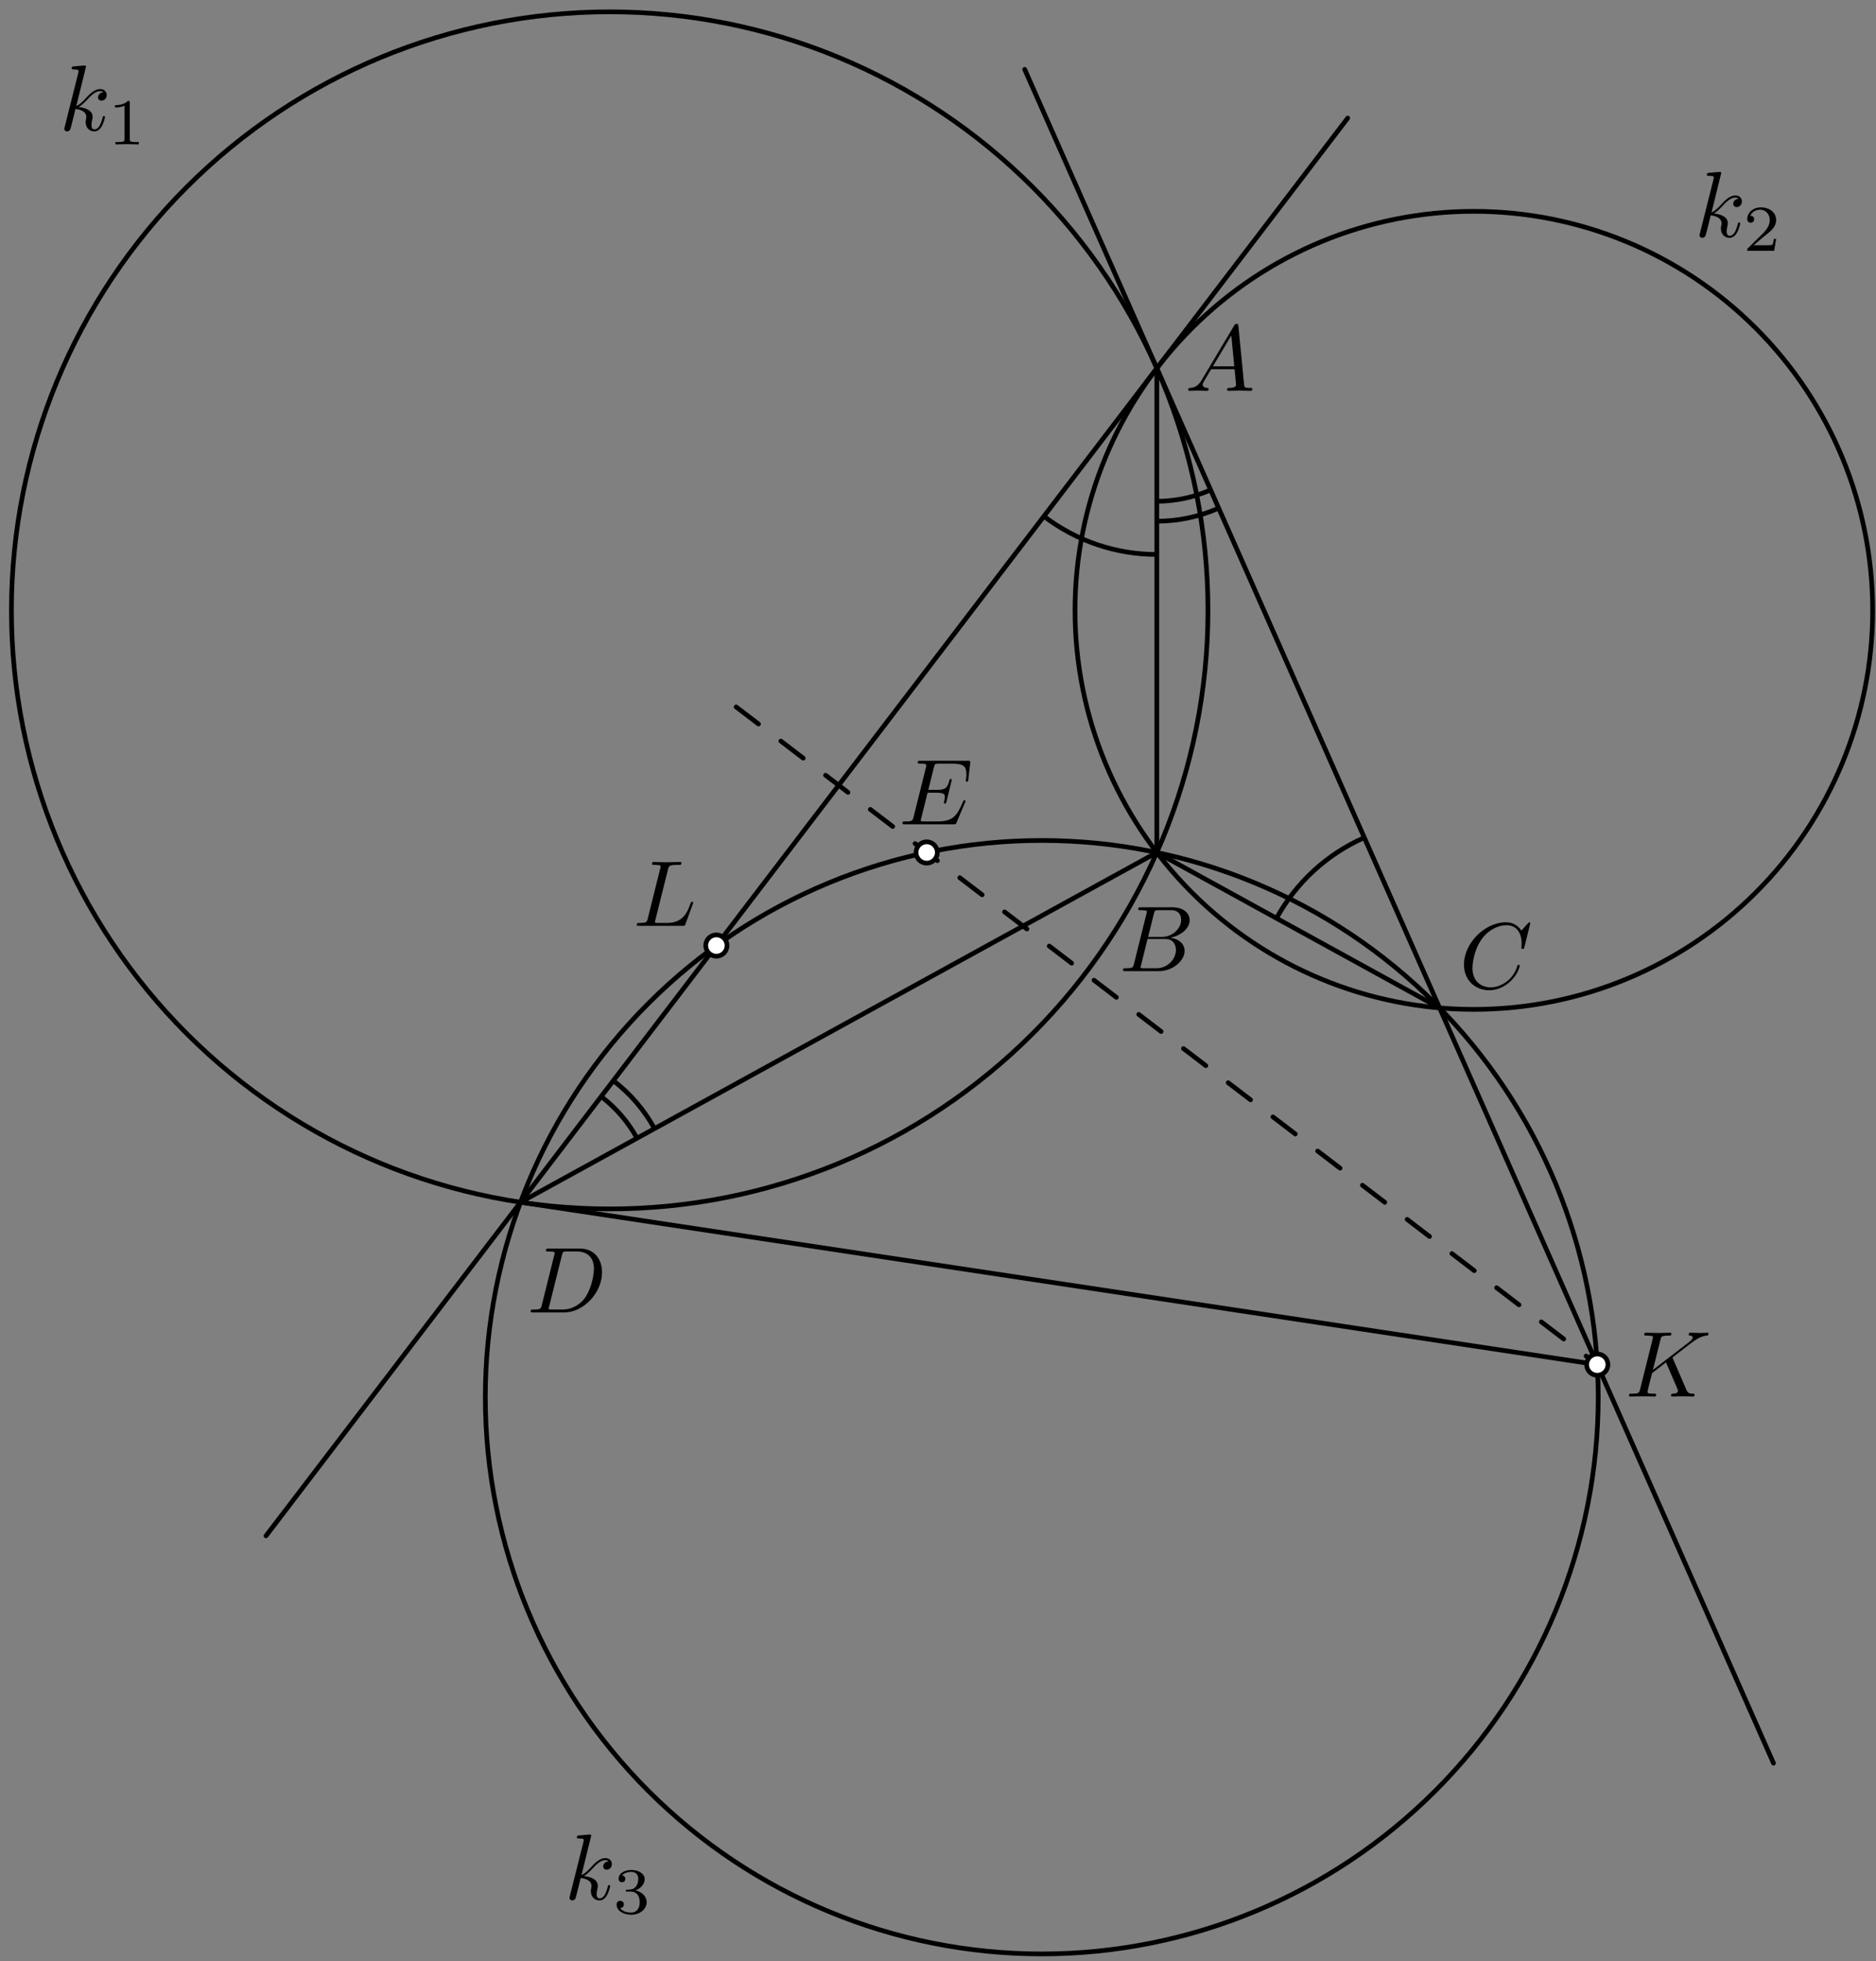 <?xml version='1.0' encoding='UTF-8'?>
<!-- This file was generated by dvisvgm 3.1.1 -->
<svg version='1.1' xmlns='http://www.w3.org/2000/svg' xmlns:xlink='http://www.w3.org/1999/xlink' width='200pt' height='209pt' viewBox='0 -209 200 209'>
<rect x="0" y="-209" width="200" height="209" fill="#808080" stroke="none"/>
<g id='page1'>
<g transform='matrix(1 0 0 -1 0 0)'>
<path d='M128.781 143.961C128.781 160.875 122.059 177.098 110.098 189.059C98.137 201.019 81.918 207.738 65 207.738C48.082 207.738 31.863 201.019 19.902 189.059C7.941 177.098 1.219 160.875 1.219 143.961C1.219 127.043 7.941 110.824 19.902 98.863C31.863 86.902 48.082 80.18 65 80.18C81.918 80.18 98.137 86.902 110.098 98.863C122.059 110.824 128.781 127.043 128.781 143.961Z' stroke='#000' fill='none' stroke-width='.5' stroke-miterlimit='10' stroke-linejoin='bevel'/>
<path d='M199.645 143.961C199.645 155.238 195.164 166.051 187.191 174.023C179.219 182 168.402 186.48 157.125 186.48C145.848 186.48 135.035 182 127.062 174.023C119.086 166.051 114.605 155.238 114.605 143.961C114.605 132.684 119.086 121.867 127.062 113.895C135.035 105.922 145.848 101.441 157.125 101.441C168.402 101.441 179.219 105.922 187.191 113.895C195.164 121.867 199.645 132.684 199.645 143.961Z' stroke='#000' fill='none' stroke-width='.5' stroke-miterlimit='10' stroke-linejoin='bevel'/>
<path d='M170.387 60.117C170.387 75.852 164.137 90.941 153.012 102.066S126.797 119.441 111.062 119.441S80.238 113.191 69.113 102.066C57.988 90.941 51.738 75.852 51.738 60.117S57.988 29.293 69.113 18.168C80.238 7.043 95.328 .793 111.062 .793S141.887 7.043 153.012 18.168S170.387 44.383 170.387 60.117Z' stroke='#000' fill='none' stroke-width='.5' stroke-miterlimit='10' stroke-linejoin='bevel'/>
<path d='M55.492 80.891L123.328 118.16L153.473 101.598' stroke='#000' fill='none' stroke-width='.5' stroke-miterlimit='10' stroke-linecap='round' stroke-linejoin='round'/>
<path d='M55.492 80.891L170.285 63.59' stroke='#000' fill='none' stroke-width='.5' stroke-miterlimit='10' stroke-linecap='round' stroke-linejoin='round'/>
<path d='M123.328 118.16V169.758' stroke='#000' fill='none' stroke-width='.5' stroke-miterlimit='10' stroke-linecap='round' stroke-linejoin='round'/>
<path d='M143.68 196.418L28.359 45.344' stroke='#000' fill='none' stroke-width='.5' stroke-miterlimit='10' stroke-linecap='round' stroke-linejoin='round'/>
<path d='M109.242 201.609L189.07 21.121' stroke='#000' fill='none' stroke-width='.5' stroke-miterlimit='10' stroke-linecap='round' stroke-linejoin='round'/>
<path d='M170.285 63.59L77.348 134.535' stroke='#000' fill='none' stroke-width='.5' stroke-miterlimit='10' stroke-linecap='round' stroke-linejoin='round' stroke-dasharray='3 3' stroke-dashoffset='1.5'/>
<path d='M99.93 118.16C99.93 118.461 99.809 118.75 99.598 118.965C99.383 119.176 99.098 119.297 98.797 119.297S98.207 119.176 97.992 118.965C97.781 118.75 97.66 118.461 97.66 118.16C97.66 117.859 97.781 117.574 97.992 117.359C98.207 117.148 98.496 117.027 98.797 117.027S99.383 117.148 99.598 117.359C99.809 117.574 99.93 117.859 99.93 118.16Z' fill='#fff'/>
<path d='M99.93 118.16C99.93 118.461 99.809 118.75 99.598 118.965C99.383 119.176 99.098 119.297 98.797 119.297S98.207 119.176 97.992 118.965C97.781 118.75 97.66 118.461 97.66 118.16C97.66 117.859 97.781 117.574 97.992 117.359C98.207 117.148 98.496 117.027 98.797 117.027S99.383 117.148 99.598 117.359C99.809 117.574 99.93 117.859 99.93 118.16Z' stroke='#000' fill='none' stroke-width='.5' stroke-miterlimit='10' stroke-linecap='round' stroke-linejoin='round'/>
<path d='M171.422 63.59C171.422 63.891 171.301 64.18 171.09 64.391C170.875 64.602 170.586 64.723 170.285 64.723S169.699 64.602 169.484 64.391C169.273 64.18 169.152 63.891 169.152 63.59C169.152 63.289 169.273 63 169.484 62.785C169.699 62.574 169.984 62.453 170.285 62.453S170.875 62.574 171.09 62.785C171.301 63 171.422 63.289 171.422 63.59Z' fill='#fff'/>
<path d='M171.422 63.59C171.422 63.891 171.301 64.18 171.09 64.391C170.875 64.602 170.586 64.723 170.285 64.723S169.699 64.602 169.484 64.391C169.273 64.18 169.152 63.891 169.152 63.59C169.152 63.289 169.273 63 169.484 62.785C169.699 62.574 169.984 62.453 170.285 62.453S170.875 62.574 171.09 62.785C171.301 63 171.422 63.289 171.422 63.59Z' stroke='#000' fill='none' stroke-width='.5' stroke-miterlimit='10' stroke-linecap='round' stroke-linejoin='round'/>
<path d='M77.508 108.246C77.508 108.547 77.387 108.832 77.176 109.047C76.961 109.258 76.676 109.379 76.375 109.379S75.785 109.258 75.57 109.047C75.359 108.832 75.238 108.547 75.238 108.246S75.359 107.656 75.57 107.441C75.785 107.231 76.074 107.109 76.375 107.109S76.961 107.231 77.176 107.441C77.387 107.656 77.508 107.945 77.508 108.246Z' fill='#fff'/>
<path d='M77.508 108.246C77.508 108.547 77.387 108.832 77.176 109.047C76.961 109.258 76.676 109.379 76.375 109.379S75.785 109.258 75.57 109.047C75.359 108.832 75.238 108.547 75.238 108.246S75.359 107.656 75.57 107.441C75.785 107.231 76.074 107.109 76.375 107.109S76.961 107.231 77.176 107.441C77.387 107.656 77.508 107.945 77.508 108.246Z' stroke='#000' fill='none' stroke-width='.5' stroke-miterlimit='10' stroke-linecap='round' stroke-linejoin='round'/>
<path d='M128.111 168.501C127.713 167.833 127.324 167.694 126.886 167.664C126.766 167.654 126.677 167.654 126.677 167.465C126.677 167.405 126.727 167.355 126.806 167.355C127.075 167.355 127.384 167.385 127.663 167.385C127.992 167.385 128.34 167.355 128.659 167.355C128.719 167.355 128.848 167.355 128.848 167.544C128.848 167.654 128.759 167.664 128.689 167.664C128.46 167.684 128.221 167.763 128.221 168.012C128.221 168.132 128.281 168.242 128.36 168.381L129.117 169.656H131.617C131.638 169.447 131.777 168.092 131.777 167.992C131.777 167.694 131.259 167.664 131.06 167.664C130.92 167.664 130.821 167.664 130.821 167.465C130.821 167.355 130.94 167.355 130.96 167.355C131.368 167.355 131.797 167.385 132.205 167.385C132.454 167.385 133.082 167.355 133.331 167.355C133.391 167.355 133.51 167.355 133.51 167.554C133.51 167.664 133.411 167.664 133.281 167.664C132.663 167.664 132.663 167.733 132.633 168.022L132.026 174.248C132.006 174.447 132.006 174.487 131.836 174.487C131.677 174.487 131.638 174.417 131.578 174.318L128.111 168.501ZM129.307 169.965L131.269 173.252L131.587 169.965H129.307Z'/>
<path d='M120.893 106.296C120.794 105.907 120.774 105.827 119.987 105.827C119.818 105.827 119.718 105.827 119.718 105.628C119.718 105.519 119.808 105.519 119.987 105.519H123.543C125.117 105.519 126.293 106.694 126.293 107.67C126.293 108.388 125.715 108.965 124.748 109.075C125.784 109.264 126.83 110.001 126.83 110.948C126.83 111.685 126.173 112.322 124.978 112.322H121.631C121.441 112.322 121.342 112.322 121.342 112.123C121.342 112.013 121.431 112.013 121.621 112.013C121.641 112.013 121.83 112.013 121.999 111.993C122.179 111.974 122.268 111.964 122.268 111.834C122.268 111.794 122.258 111.764 122.228 111.645L120.893 106.296ZM122.398 109.165L123.015 111.635C123.105 111.983 123.125 112.013 123.553 112.013H124.838C125.715 112.013 125.924 111.426 125.924 110.987C125.924 110.111 125.067 109.165 123.852 109.165H122.398ZM121.949 105.827C121.81 105.827 121.79 105.827 121.73 105.838C121.631 105.848 121.601 105.857 121.601 105.937C121.601 105.967 121.601 105.987 121.651 106.166L122.338 108.945H124.221C125.177 108.945 125.366 108.208 125.366 107.78C125.366 106.794 124.479 105.827 123.304 105.827H121.949Z'/>
<path d='M163.145 110.622C163.145 110.652 163.125 110.722 163.035 110.722C163.005 110.722 162.996 110.712 162.886 110.602L162.189 109.836C162.099 109.975 161.641 110.722 160.535 110.722C158.314 110.722 156.073 108.521 156.073 106.21C156.073 104.566 157.248 103.48 158.772 103.48C159.638 103.48 160.396 103.879 160.924 104.337C161.85 105.154 162.019 106.06 162.019 106.09C162.019 106.19 161.92 106.19 161.9 106.19C161.84 106.19 161.79 106.17 161.77 106.09C161.681 105.801 161.452 105.094 160.764 104.516C160.077 103.958 159.449 103.789 158.931 103.789C158.035 103.789 156.979 104.307 156.979 105.861C156.979 106.429 157.188 108.042 158.184 109.208C158.792 109.915 159.728 110.413 160.615 110.413C161.631 110.413 162.218 109.646 162.218 108.491C162.218 108.092 162.189 108.082 162.189 107.983C162.189 107.883 162.298 107.883 162.338 107.883C162.468 107.883 162.468 107.903 162.518 108.082L163.145 110.622Z'/>
<path d='M57.759 69.926C57.66 69.538 57.64 69.458 56.853 69.458C56.684 69.458 56.574 69.458 56.574 69.269C56.574 69.149 56.664 69.149 56.853 69.149H60.15C62.222 69.149 64.184 71.251 64.184 73.433C64.184 74.837 63.338 75.953 61.843 75.953H58.496C58.307 75.953 58.198 75.953 58.198 75.764C58.198 75.644 58.287 75.644 58.486 75.644C58.616 75.644 58.795 75.634 58.915 75.624C59.074 75.604 59.134 75.574 59.134 75.465C59.134 75.425 59.124 75.395 59.094 75.276L57.759 69.926ZM59.911 75.266C60 75.614 60.02 75.644 60.449 75.644H61.515C62.491 75.644 63.318 75.116 63.318 73.801C63.318 73.313 63.119 71.679 62.272 70.584C61.983 70.215 61.196 69.458 59.971 69.458H58.845C58.705 69.458 58.686 69.458 58.626 69.468C58.526 69.478 58.496 69.488 58.496 69.568C58.496 69.598 58.496 69.617 58.546 69.797L59.911 75.266Z'/>
<path d='M102.883 123.483C102.903 123.532 102.933 123.602 102.933 123.622C102.933 123.632 102.933 123.732 102.814 123.732C102.724 123.732 102.704 123.672 102.684 123.612C102.037 122.138 101.668 121.47 99.965 121.47H98.511C98.371 121.47 98.351 121.47 98.291 121.48C98.192 121.49 98.162 121.5 98.162 121.58C98.162 121.61 98.162 121.63 98.212 121.809L98.889 124.529H99.875C100.722 124.529 100.722 124.319 100.722 124.07C100.722 124.001 100.722 123.881 100.652 123.582C100.632 123.532 100.622 123.503 100.622 123.473C100.622 123.423 100.662 123.363 100.752 123.363C100.832 123.363 100.861 123.413 100.901 123.562L101.469 125.893C101.469 125.953 101.419 126.003 101.349 126.003C101.26 126.003 101.24 125.943 101.21 125.824C101.001 125.066 100.822 124.837 99.905 124.837H98.969L99.566 127.238C99.656 127.587 99.666 127.626 100.104 127.626H101.509C102.724 127.626 103.023 127.338 103.023 126.521C103.023 126.282 103.023 126.262 102.983 125.993C102.983 125.933 102.973 125.863 102.973 125.813C102.973 125.764 103.003 125.694 103.093 125.694C103.202 125.694 103.212 125.754 103.232 125.943L103.431 127.666C103.461 127.935 103.412 127.935 103.163 127.935H98.132C97.933 127.935 97.833 127.935 97.833 127.736C97.833 127.626 97.923 127.626 98.112 127.626C98.481 127.626 98.76 127.626 98.76 127.447C98.76 127.407 98.76 127.387 98.71 127.208L97.395 121.939C97.295 121.55 97.275 121.47 96.488 121.47C96.319 121.47 96.209 121.47 96.209 121.281C96.209 121.162 96.299 121.162 96.488 121.162H101.658C101.888 121.162 101.897 121.172 101.967 121.331L102.883 123.483Z'/>
<path d='M71.219 116.371C71.308 116.729 71.338 116.839 72.275 116.839C72.574 116.839 72.653 116.839 72.653 117.028C72.653 117.148 72.544 117.148 72.494 117.148C72.165 117.148 71.348 117.118 71.02 117.118C70.721 117.118 69.994 117.148 69.695 117.148C69.625 117.148 69.505 117.148 69.505 116.949C69.505 116.839 69.595 116.839 69.784 116.839C69.804 116.839 69.994 116.839 70.163 116.819C70.342 116.799 70.432 116.789 70.432 116.66C70.432 116.62 70.422 116.59 70.392 116.471L69.057 111.121C68.958 110.733 68.938 110.653 68.151 110.653C67.981 110.653 67.882 110.653 67.882 110.454C67.882 110.344 67.971 110.344 68.151 110.344H72.763C73.002 110.344 73.012 110.344 73.072 110.514L73.859 112.665C73.898 112.775 73.898 112.795 73.898 112.805C73.898 112.845 73.869 112.914 73.779 112.914S73.679 112.865 73.61 112.705C73.271 111.789 72.832 110.653 71.109 110.653H70.173C70.033 110.653 70.014 110.653 69.954 110.663C69.854 110.673 69.824 110.683 69.824 110.763C69.824 110.792 69.824 110.812 69.874 110.992L71.219 116.371Z'/>
<path d='M178.357 64.209C178.347 64.239 178.307 64.319 178.307 64.349C178.307 64.359 178.487 64.498 178.596 64.578L180.339 65.923C181.276 66.61 181.664 66.65 181.963 66.68C182.043 66.69 182.143 66.7 182.143 66.879C182.143 66.919 182.113 66.988 182.033 66.988C181.814 66.988 181.565 66.959 181.326 66.959C180.967 66.959 180.578 66.988 180.22 66.988C180.15 66.988 180.031 66.988 180.031 66.789C180.031 66.72 180.08 66.69 180.15 66.68C180.369 66.66 180.459 66.61 180.459 66.471C180.459 66.291 180.16 66.062 180.1 66.012L176.216 63.024L177.013 66.221C177.102 66.58 177.122 66.68 177.849 66.68C178.098 66.68 178.188 66.68 178.188 66.879C178.188 66.968 178.108 66.988 178.048 66.988C177.769 66.988 177.052 66.959 176.773 66.959C176.484 66.959 175.777 66.988 175.488 66.988C175.418 66.988 175.289 66.988 175.289 66.799C175.289 66.68 175.379 66.68 175.578 66.68C175.708 66.68 175.887 66.67 176.006 66.66C176.166 66.64 176.225 66.61 176.225 66.5C176.225 66.461 176.216 66.431 176.186 66.311L174.851 60.962C174.751 60.573 174.731 60.494 173.944 60.494C173.775 60.494 173.665 60.494 173.665 60.305C173.665 60.185 173.785 60.185 173.815 60.185C174.094 60.185 174.801 60.215 175.08 60.215C175.289 60.215 175.508 60.205 175.718 60.205C175.937 60.205 176.156 60.185 176.365 60.185C176.435 60.185 176.564 60.185 176.564 60.384C176.564 60.494 176.474 60.494 176.285 60.494C175.917 60.494 175.638 60.494 175.638 60.673C175.638 60.743 175.697 60.962 175.727 61.111C175.867 61.629 175.996 62.157 176.126 62.675L177.61 63.831L178.766 61.151C178.885 60.882 178.885 60.862 178.885 60.802C178.885 60.504 178.457 60.494 178.367 60.494C178.258 60.494 178.148 60.494 178.148 60.295C178.148 60.185 178.268 60.185 178.288 60.185C178.686 60.185 179.104 60.215 179.503 60.215C179.722 60.215 180.26 60.185 180.479 60.185C180.529 60.185 180.658 60.185 180.658 60.384C180.658 60.494 180.549 60.494 180.459 60.494C180.051 60.504 179.921 60.593 179.772 60.942L178.357 64.209Z'/>
<path d='M9.172 201.91C9.172 201.92 9.172 202.019 9.043 202.019C8.814 202.019 8.087 201.94 7.828 201.92C7.748 201.91 7.638 201.9 7.638 201.721C7.638 201.601 7.728 201.601 7.878 201.601C8.356 201.601 8.376 201.531 8.376 201.432L8.346 201.233L6.902 195.495C6.861 195.355 6.861 195.335 6.861 195.276C6.861 195.047 7.061 194.997 7.151 194.997C7.28 194.997 7.429 195.086 7.489 195.206C7.539 195.296 7.987 197.138 8.047 197.387C8.386 197.357 9.202 197.198 9.202 196.541C9.202 196.471 9.202 196.431 9.172 196.332C9.153 196.212 9.133 196.093 9.133 195.983C9.133 195.395 9.531 194.997 10.049 194.997C10.348 194.997 10.617 195.156 10.836 195.525C11.085 195.963 11.195 196.511 11.195 196.531C11.195 196.63 11.105 196.63 11.075 196.63C10.976 196.63 10.966 196.591 10.936 196.451C10.736 195.724 10.507 195.216 10.069 195.216C9.88 195.216 9.75 195.325 9.75 195.684C9.75 195.853 9.79 196.082 9.83 196.242C9.87 196.411 9.87 196.451 9.87 196.551C9.87 197.198 9.242 197.487 8.396 197.597C8.704 197.776 9.023 198.095 9.252 198.334C9.73 198.862 10.189 199.29 10.677 199.29C10.736 199.29 10.746 199.29 10.766 199.28C10.886 199.26 10.896 199.26 10.976 199.2C10.996 199.19 10.996 199.18 11.015 199.16C10.537 199.131 10.447 198.742 10.447 198.623C10.447 198.463 10.557 198.274 10.826 198.274C11.085 198.274 11.374 198.493 11.374 198.882C11.374 199.18 11.145 199.509 10.697 199.509C10.418 199.509 9.96 199.429 9.242 198.632C8.904 198.254 8.515 197.856 8.136 197.706L9.172 201.91Z'/>
<path d='M13.837 198.048C13.837 198.236 13.823 198.243 13.628 198.243C13.181 197.804 12.547 197.797 12.261 197.797V197.546C12.428 197.546 12.888 197.546 13.272 197.741V194.184C13.272 193.954 13.272 193.863 12.574 193.863H12.309V193.612C12.435 193.619 13.293 193.64 13.551 193.64C13.767 193.64 14.646 193.619 14.799 193.612V193.863H14.534C13.837 193.863 13.837 193.954 13.837 194.184V198.048Z'/>
<path d='M183.503 190.571C183.503 190.581 183.503 190.681 183.374 190.681C183.145 190.681 182.418 190.601 182.159 190.581C182.079 190.571 181.969 190.561 181.969 190.382C181.969 190.262 182.059 190.262 182.209 190.262C182.687 190.262 182.706 190.193 182.706 190.093L182.677 189.894L181.232 184.156C181.192 184.017 181.192 183.997 181.192 183.937C181.192 183.708 181.392 183.658 181.481 183.658C181.611 183.658 181.76 183.748 181.82 183.867C181.87 183.957 182.318 185.8 182.378 186.049C182.716 186.019 183.533 185.86 183.533 185.202C183.533 185.132 183.533 185.092 183.503 184.993C183.484 184.873 183.464 184.754 183.464 184.644C183.464 184.056 183.862 183.658 184.38 183.658C184.679 183.658 184.948 183.817 185.167 184.186C185.416 184.624 185.526 185.172 185.526 185.192C185.526 185.292 185.436 185.292 185.406 185.292C185.306 185.292 185.296 185.252 185.266 185.112C185.067 184.385 184.838 183.877 184.4 183.877C184.211 183.877 184.081 183.987 184.081 184.346C184.081 184.515 184.121 184.744 184.161 184.903C184.201 185.073 184.201 185.112 184.201 185.212C184.201 185.86 183.573 186.148 182.726 186.258C183.035 186.437 183.354 186.756 183.583 186.995C184.061 187.523 184.52 187.951 185.007 187.951C185.067 187.951 185.077 187.951 185.097 187.941C185.217 187.921 185.227 187.921 185.306 187.862C185.326 187.852 185.326 187.842 185.346 187.822C184.868 187.792 184.778 187.404 184.778 187.284C184.778 187.125 184.888 186.935 185.157 186.935C185.416 186.935 185.704 187.155 185.704 187.543C185.704 187.842 185.475 188.171 185.028 188.171C184.748 188.171 184.29 188.091 183.573 187.294C183.234 186.915 182.846 186.517 182.467 186.368L183.503 190.571Z'/>
<path d='M189.354 183.543H189.116C189.096 183.389 189.026 182.978 188.935 182.908C188.88 182.866 188.342 182.866 188.245 182.866H186.961C187.693 183.515 187.938 183.71 188.356 184.038C188.872 184.449 189.354 184.882 189.354 185.544C189.354 186.389 188.614 186.905 187.722 186.905C186.856 186.905 186.271 186.298 186.271 185.656C186.271 185.3 186.571 185.265 186.64 185.265C186.807 185.265 187.01 185.384 187.01 185.635C187.01 185.761 186.961 186.005 186.598 186.005C186.814 186.5 187.288 186.653 187.617 186.653C188.314 186.653 188.677 186.11 188.677 185.544C188.677 184.938 188.245 184.456 188.022 184.205L186.34 182.545C186.271 182.483 186.271 182.468 186.271 182.273H189.145L189.354 183.543Z'/>
<path d='M63.031 13.406C63.031 13.416 63.031 13.515 62.901 13.515C62.672 13.515 61.945 13.436 61.686 13.416C61.606 13.406 61.497 13.395 61.497 13.216C61.497 13.096 61.586 13.096 61.736 13.096C62.214 13.096 62.234 13.027 62.234 12.927L62.204 12.728L60.76 6.991C60.72 6.852 60.72 6.831 60.72 6.771C60.72 6.542 60.919 6.493 61.009 6.493C61.138 6.493 61.288 6.583 61.347 6.702C61.397 6.792 61.845 8.635 61.905 8.883C62.244 8.853 63.061 8.694 63.061 8.037C63.061 7.966 63.061 7.927 63.031 7.827C63.011 7.708 62.991 7.588 62.991 7.479C62.991 6.891 63.39 6.493 63.907 6.493C64.206 6.493 64.475 6.652 64.695 7.021C64.944 7.459 65.053 8.007 65.053 8.026C65.053 8.126 64.963 8.126 64.934 8.126C64.834 8.126 64.824 8.086 64.794 7.947C64.595 7.22 64.366 6.712 63.927 6.712C63.738 6.712 63.609 6.822 63.609 7.18C63.609 7.35 63.649 7.579 63.688 7.738C63.728 7.908 63.728 7.947 63.728 8.047C63.728 8.694 63.101 8.983 62.254 9.092C62.563 9.272 62.881 9.591 63.11 9.83C63.589 10.358 64.047 10.786 64.535 10.786C64.595 10.786 64.605 10.786 64.625 10.776C64.744 10.756 64.754 10.756 64.834 10.696C64.854 10.687 64.854 10.676 64.874 10.657C64.395 10.627 64.306 10.238 64.306 10.118C64.306 9.96 64.415 9.77 64.685 9.77C64.944 9.77 65.232 9.99 65.232 10.377C65.232 10.676 65.003 11.005 64.555 11.005C64.276 11.005 63.818 10.926 63.101 10.129C62.762 9.75 62.374 9.351 61.995 9.202L63.031 13.406Z'/>
<path d='M67.263 7.437C67.807 7.437 68.197 7.06 68.197 6.314C68.197 5.45 67.695 5.192 67.291 5.192C67.012 5.192 66.398 5.268 66.105 5.679C66.433 5.694 66.51 5.924 66.51 6.07C66.51 6.294 66.342 6.454 66.126 6.454C65.93 6.454 65.735 6.336 65.735 6.049C65.735 5.394 66.461 4.969 67.305 4.969C68.274 4.969 68.944 5.617 68.944 6.314C68.944 6.859 68.497 7.402 67.73 7.563C68.462 7.828 68.728 8.352 68.728 8.776C68.728 9.328 68.093 9.739 67.319 9.739C66.544 9.739 65.951 9.362 65.951 8.805C65.951 8.568 66.105 8.436 66.314 8.436C66.53 8.436 66.67 8.595 66.67 8.791C66.67 8.992 66.53 9.139 66.314 9.153C66.558 9.46 67.04 9.537 67.298 9.537C67.611 9.537 68.051 9.384 68.051 8.776C68.051 8.484 67.953 8.163 67.772 7.946C67.542 7.682 67.346 7.668 66.998 7.646C66.823 7.633 66.81 7.633 66.775 7.626C66.76 7.626 66.705 7.612 66.705 7.536C66.705 7.437 66.768 7.437 66.886 7.437H67.263Z'/>
<path d='M67.914 87.715C66.953 89.465 65.648 90.969 64.094 92.156' stroke='#000' fill='none' stroke-width='.5' stroke-miterlimit='10' stroke-linejoin='bevel'/>
<path d='M69.777 88.738C68.676 90.75 67.172 92.484 65.383 93.848' stroke='#000' fill='none' stroke-width='.5' stroke-miterlimit='10' stroke-linejoin='bevel'/>
<path d='M123.328 153.461C125.621 153.461 127.863 153.941 129.922 154.852' stroke='#000' fill='none' stroke-width='.5' stroke-miterlimit='10' stroke-linejoin='bevel'/>
<path d='M123.328 155.586C125.32 155.586 127.273 156.004 129.062 156.797' stroke='#000' fill='none' stroke-width='.5' stroke-miterlimit='10' stroke-linejoin='bevel'/>
<path d='M145.449 119.746C141.449 117.977 138.168 114.945 136.086 111.152' stroke='#000' fill='none' stroke-width='.5' stroke-miterlimit='10' stroke-linejoin='bevel'/>
<path d='M111.289 153.988C114.766 151.332 119 149.918 123.328 149.918' stroke='#000' fill='none' stroke-width='.5' stroke-miterlimit='10' stroke-linejoin='bevel'/>
</g>
</g>
</svg>
